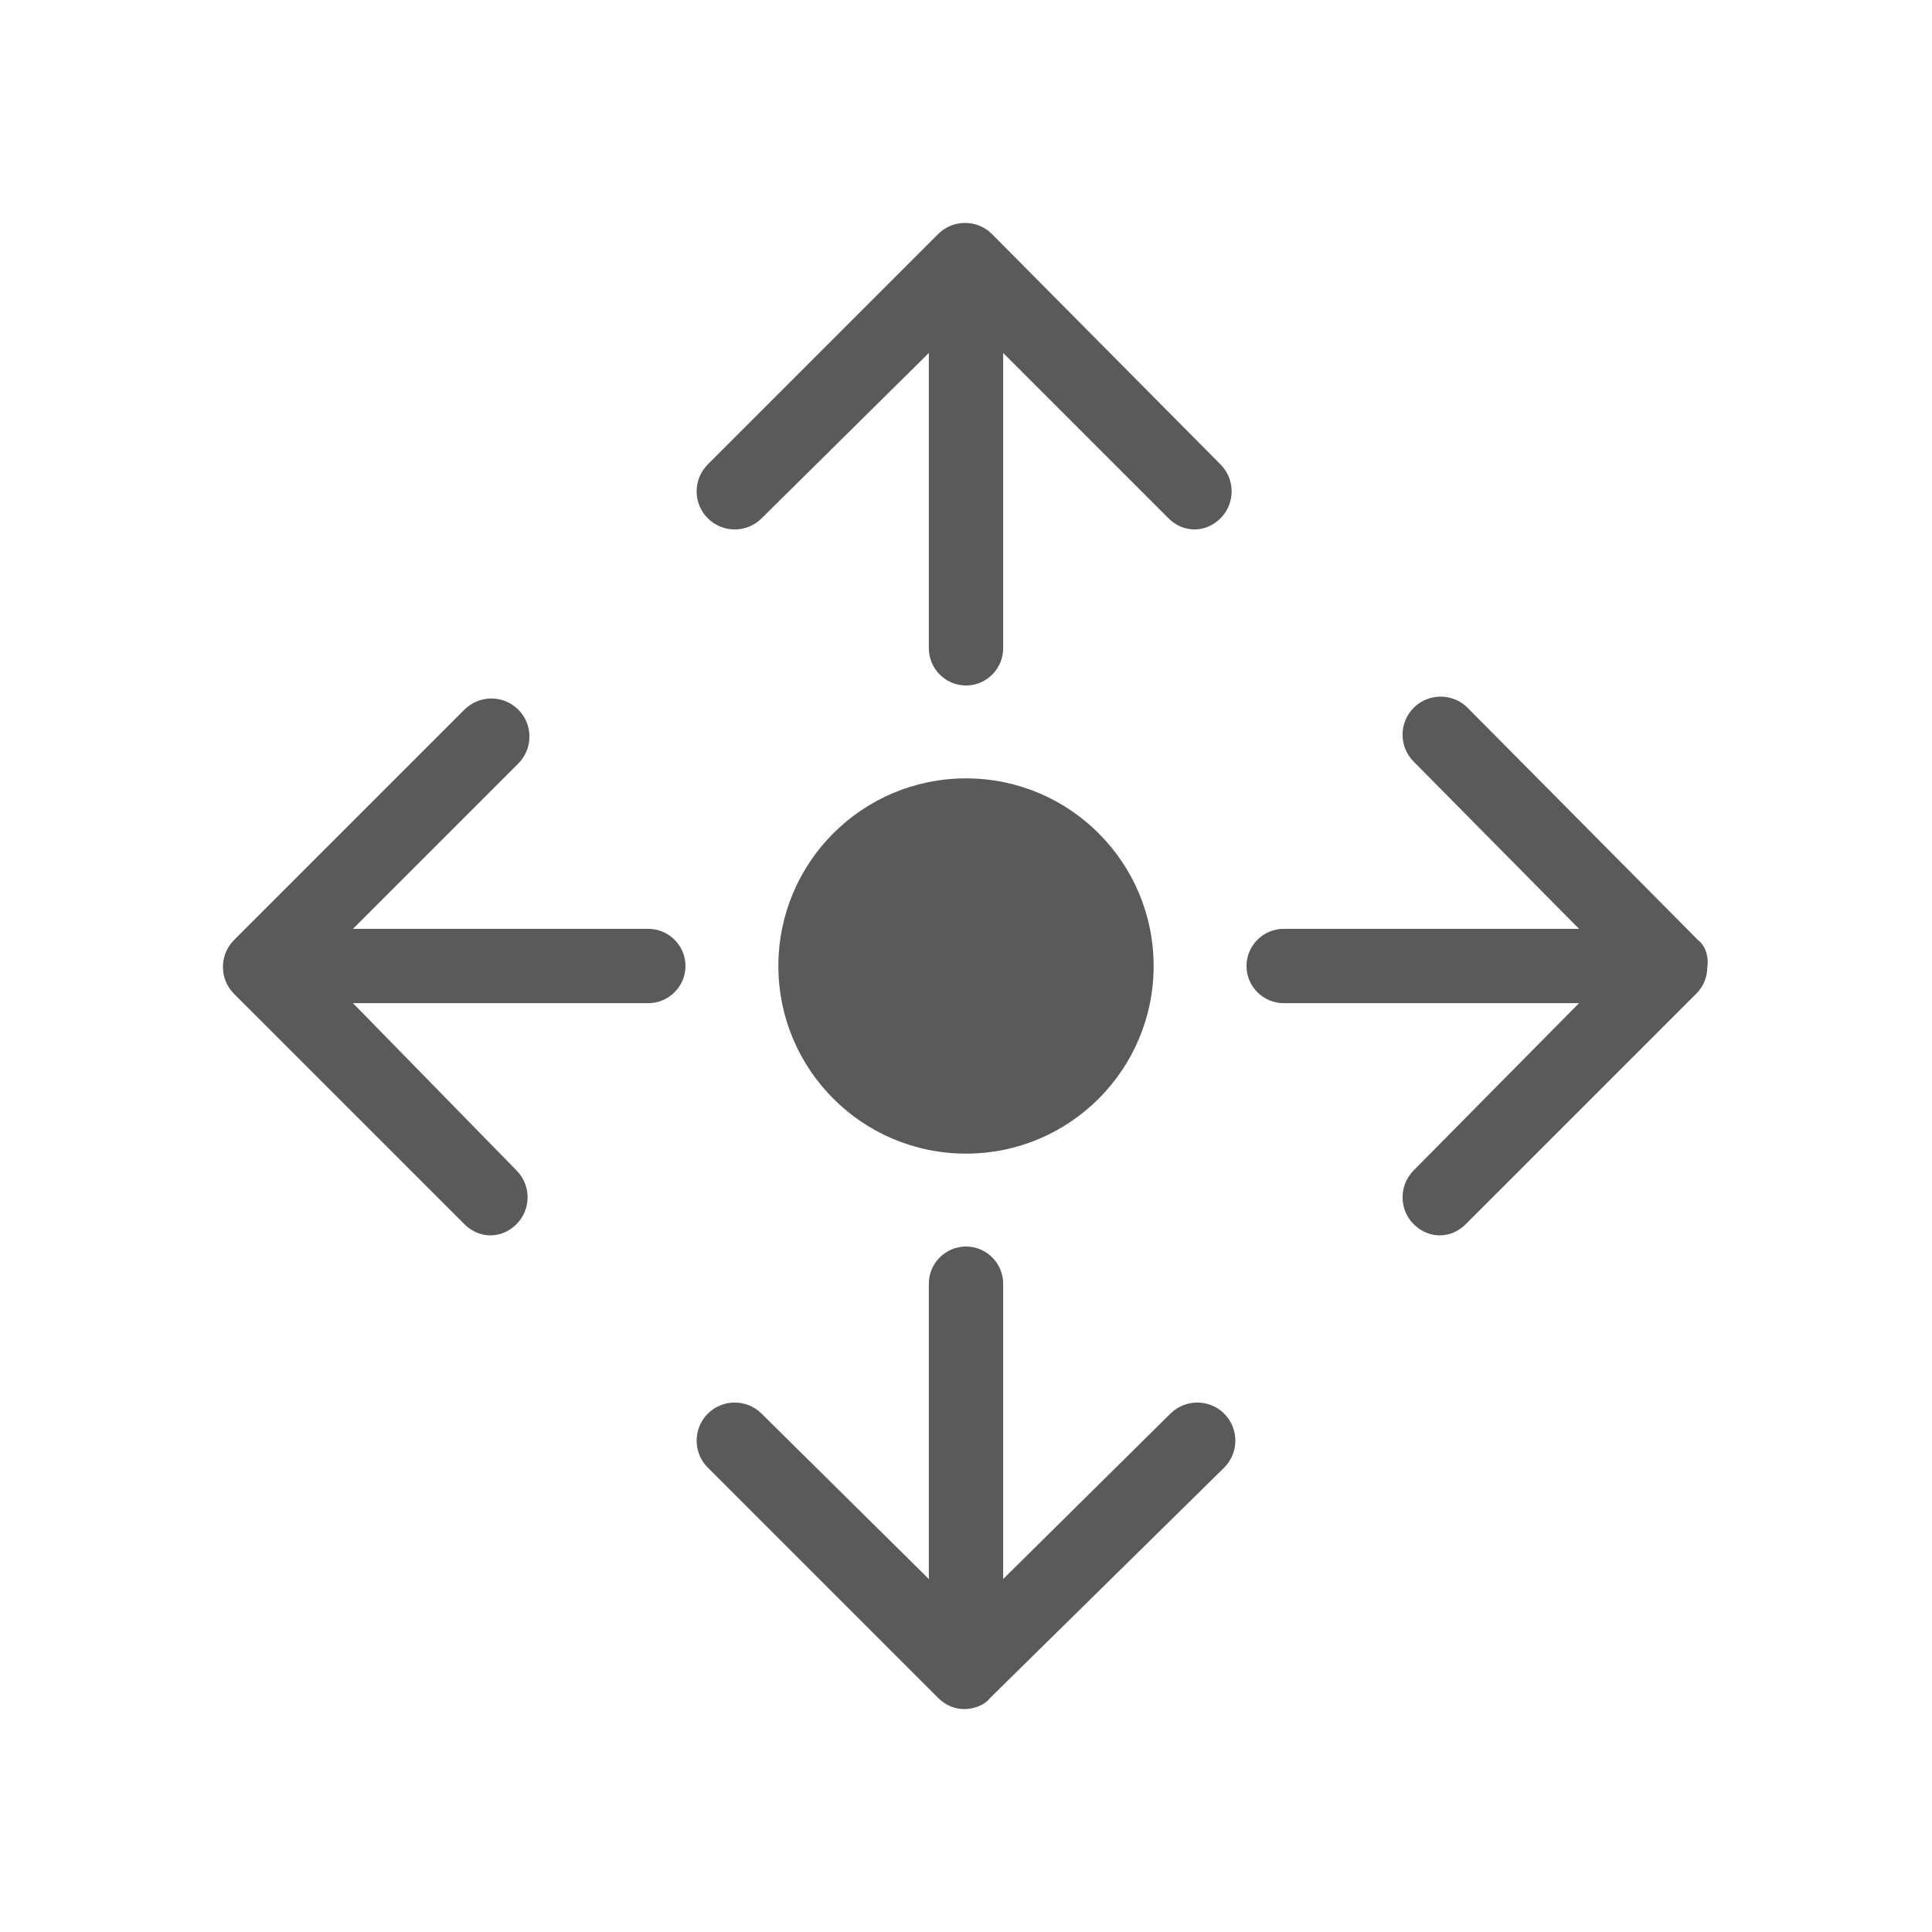 <?xml version="1.0" encoding="utf-8"?>
<!-- Generator: Adobe Illustrator 27.0.0, SVG Export Plug-In . SVG Version: 6.00 Build 0)  -->
<svg version="1.1" id="图层_1" xmlns="http://www.w3.org/2000/svg" xmlns:xlink="http://www.w3.org/1999/xlink" x="0px" y="0px"
	 viewBox="0 0 104 104" style="enable-background:new 0 0 104 104;" xml:space="preserve">
<style type="text/css">
	.st0{fill:#5A5A5A;}
</style>
<g>
	<path class="st0" d="M91.4,50.6L79,38.1c-0.8-0.8-2.1-0.8-2.9,0s-0.8,2.1,0,2.9l8.9,9H69.1c-1.1,0-2,0.9-2,2s0.9,2,2,2H85l-8.9,9
		c-0.8,0.8-0.8,2.1,0,2.9c0.4,0.4,0.9,0.6,1.4,0.6s1-0.2,1.4-0.6l12.4-12.4c0.4-0.4,0.6-0.9,0.6-1.4C92,51.5,91.8,50.9,91.4,50.6z"
		/>
	<path class="st0" d="M63,76.1L54,85V69.1c0-1.1-0.9-2-2-2s-2,0.9-2,2V85l-9-8.9c-0.8-0.8-2.1-0.8-2.9,0c-0.8,0.8-0.8,2.1,0,2.9
		l12.4,12.4c0.4,0.4,0.9,0.6,1.4,0.6s1.1-0.2,1.4-0.6L65.9,79c0.8-0.8,0.8-2.1,0-2.9C65.1,75.3,63.8,75.3,63,76.1z"/>
	<path class="st0" d="M34.9,50H19l8.9-8.9c0.8-0.8,0.8-2.1,0-2.9c-0.8-0.8-2.1-0.8-2.9,0L12.6,50.6c-0.8,0.8-0.8,2.1,0,2.9L25,65.9
		c0.4,0.4,0.9,0.6,1.4,0.6s1-0.2,1.4-0.6c0.8-0.8,0.8-2.1,0-2.9L19,54h15.9c1.1,0,2-0.9,2-2S36,50,34.9,50z"/>
	<path class="st0" d="M53.4,12.6c-0.8-0.8-2.1-0.8-2.9,0L38.1,25c-0.8,0.8-0.8,2.1,0,2.9s2.1,0.8,2.9,0l9-8.9v15.9c0,1.1,0.9,2,2,2
		s2-0.9,2-2V19l8.9,8.9c0.4,0.4,0.9,0.6,1.4,0.6s1-0.2,1.4-0.6c0.8-0.8,0.8-2.1,0-2.9L53.4,12.6z"/>
	<circle class="st0" cx="52" cy="52" r="10.1"/>
</g>
</svg>
